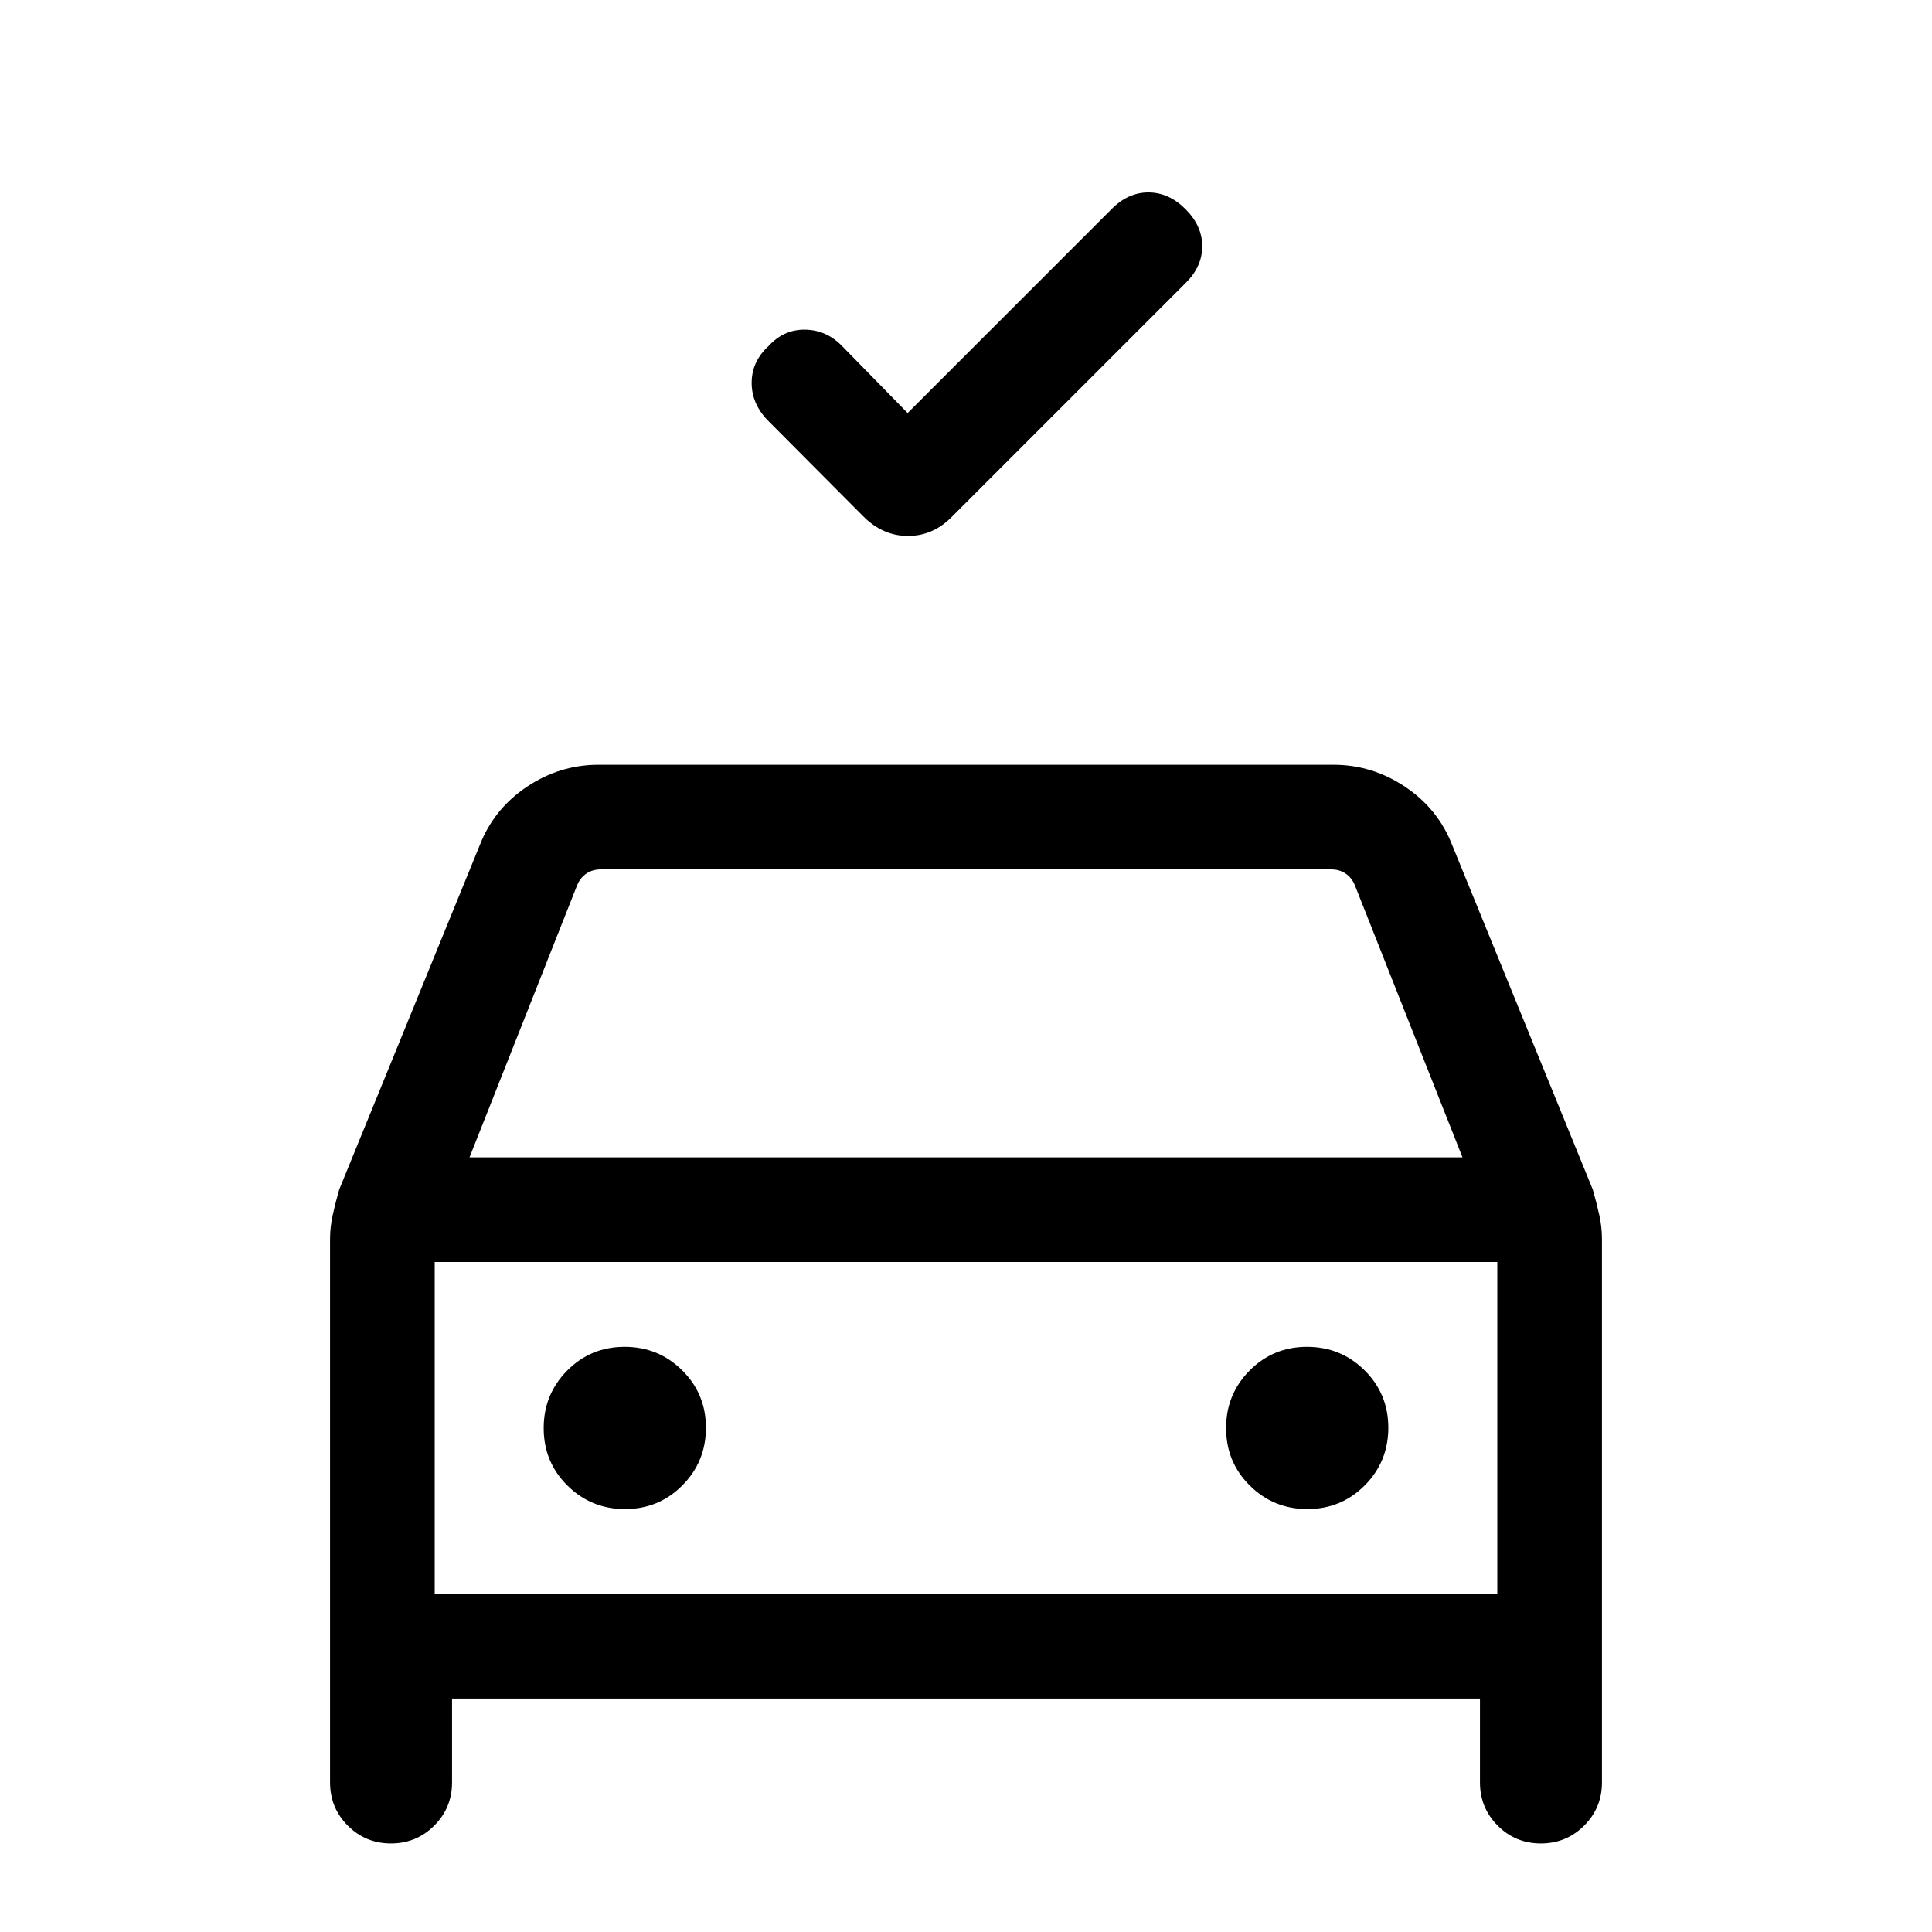 <svg xmlns="http://www.w3.org/2000/svg" height="20" viewBox="0 -960 960 960" width="20"><path d="m451-754.768 101.308-101.308q8.179-8.308 18.32-8.308t18.448 8.308q8.308 8.307 8.308 18.448t-8.308 18.32L473.307-703.539q-9.482 9.846-22.125 9.846t-22.446-9.964l-47.428-47.651q-7.923-8.308-7.807-18.743.115-10.436 8.423-18.025 7.589-8.308 18.217-8.116 10.628.193 18.351 8.216L451-754.768ZM164.001-74.308V-344.35q0-5.934 1.308-11.868 1.308-5.935 3.218-12.639l69.821-171.07q6.997-18.062 23.372-29.066 16.374-11.005 35.742-11.005h365.076q19.368 0 35.742 11.005 16.375 11.004 23.372 29.066l69.821 171.07q1.91 6.704 3.218 12.639 1.308 5.934 1.308 11.868v270.043q0 12.628-8.853 21.467Q778.293-44 765.647-44q-12.647 0-21.454-8.84t-8.807-21.467V-116H224.614v41.693q0 12.628-8.852 21.467Q206.909-44 194.263-44q-12.647 0-21.454-8.84-8.808-8.84-8.808-21.467Zm69.306-310.613h493.386l-53.385-135.001q-1.539-3.847-4.616-5.962-3.077-2.116-7.308-2.116H298.616q-4.231 0-7.308 2.116-3.077 2.115-4.616 5.962l-53.385 135.001ZM216-332.923V-168v-164.923Zm94.552 122.769q16.832 0 28.524-11.783 11.693-11.783 11.693-28.615t-11.783-28.524q-11.783-11.693-28.615-11.693t-28.525 11.783q-11.692 11.783-11.692 28.615t11.783 28.525q11.783 11.692 28.615 11.692Zm339.077 0q16.832 0 28.525-11.783 11.692-11.783 11.692-28.615t-11.783-28.524q-11.783-11.693-28.615-11.693t-28.524 11.783q-11.693 11.783-11.693 28.615t11.783 28.525q11.783 11.692 28.615 11.692ZM216-168h528v-164.923H216V-168Z"/></svg>